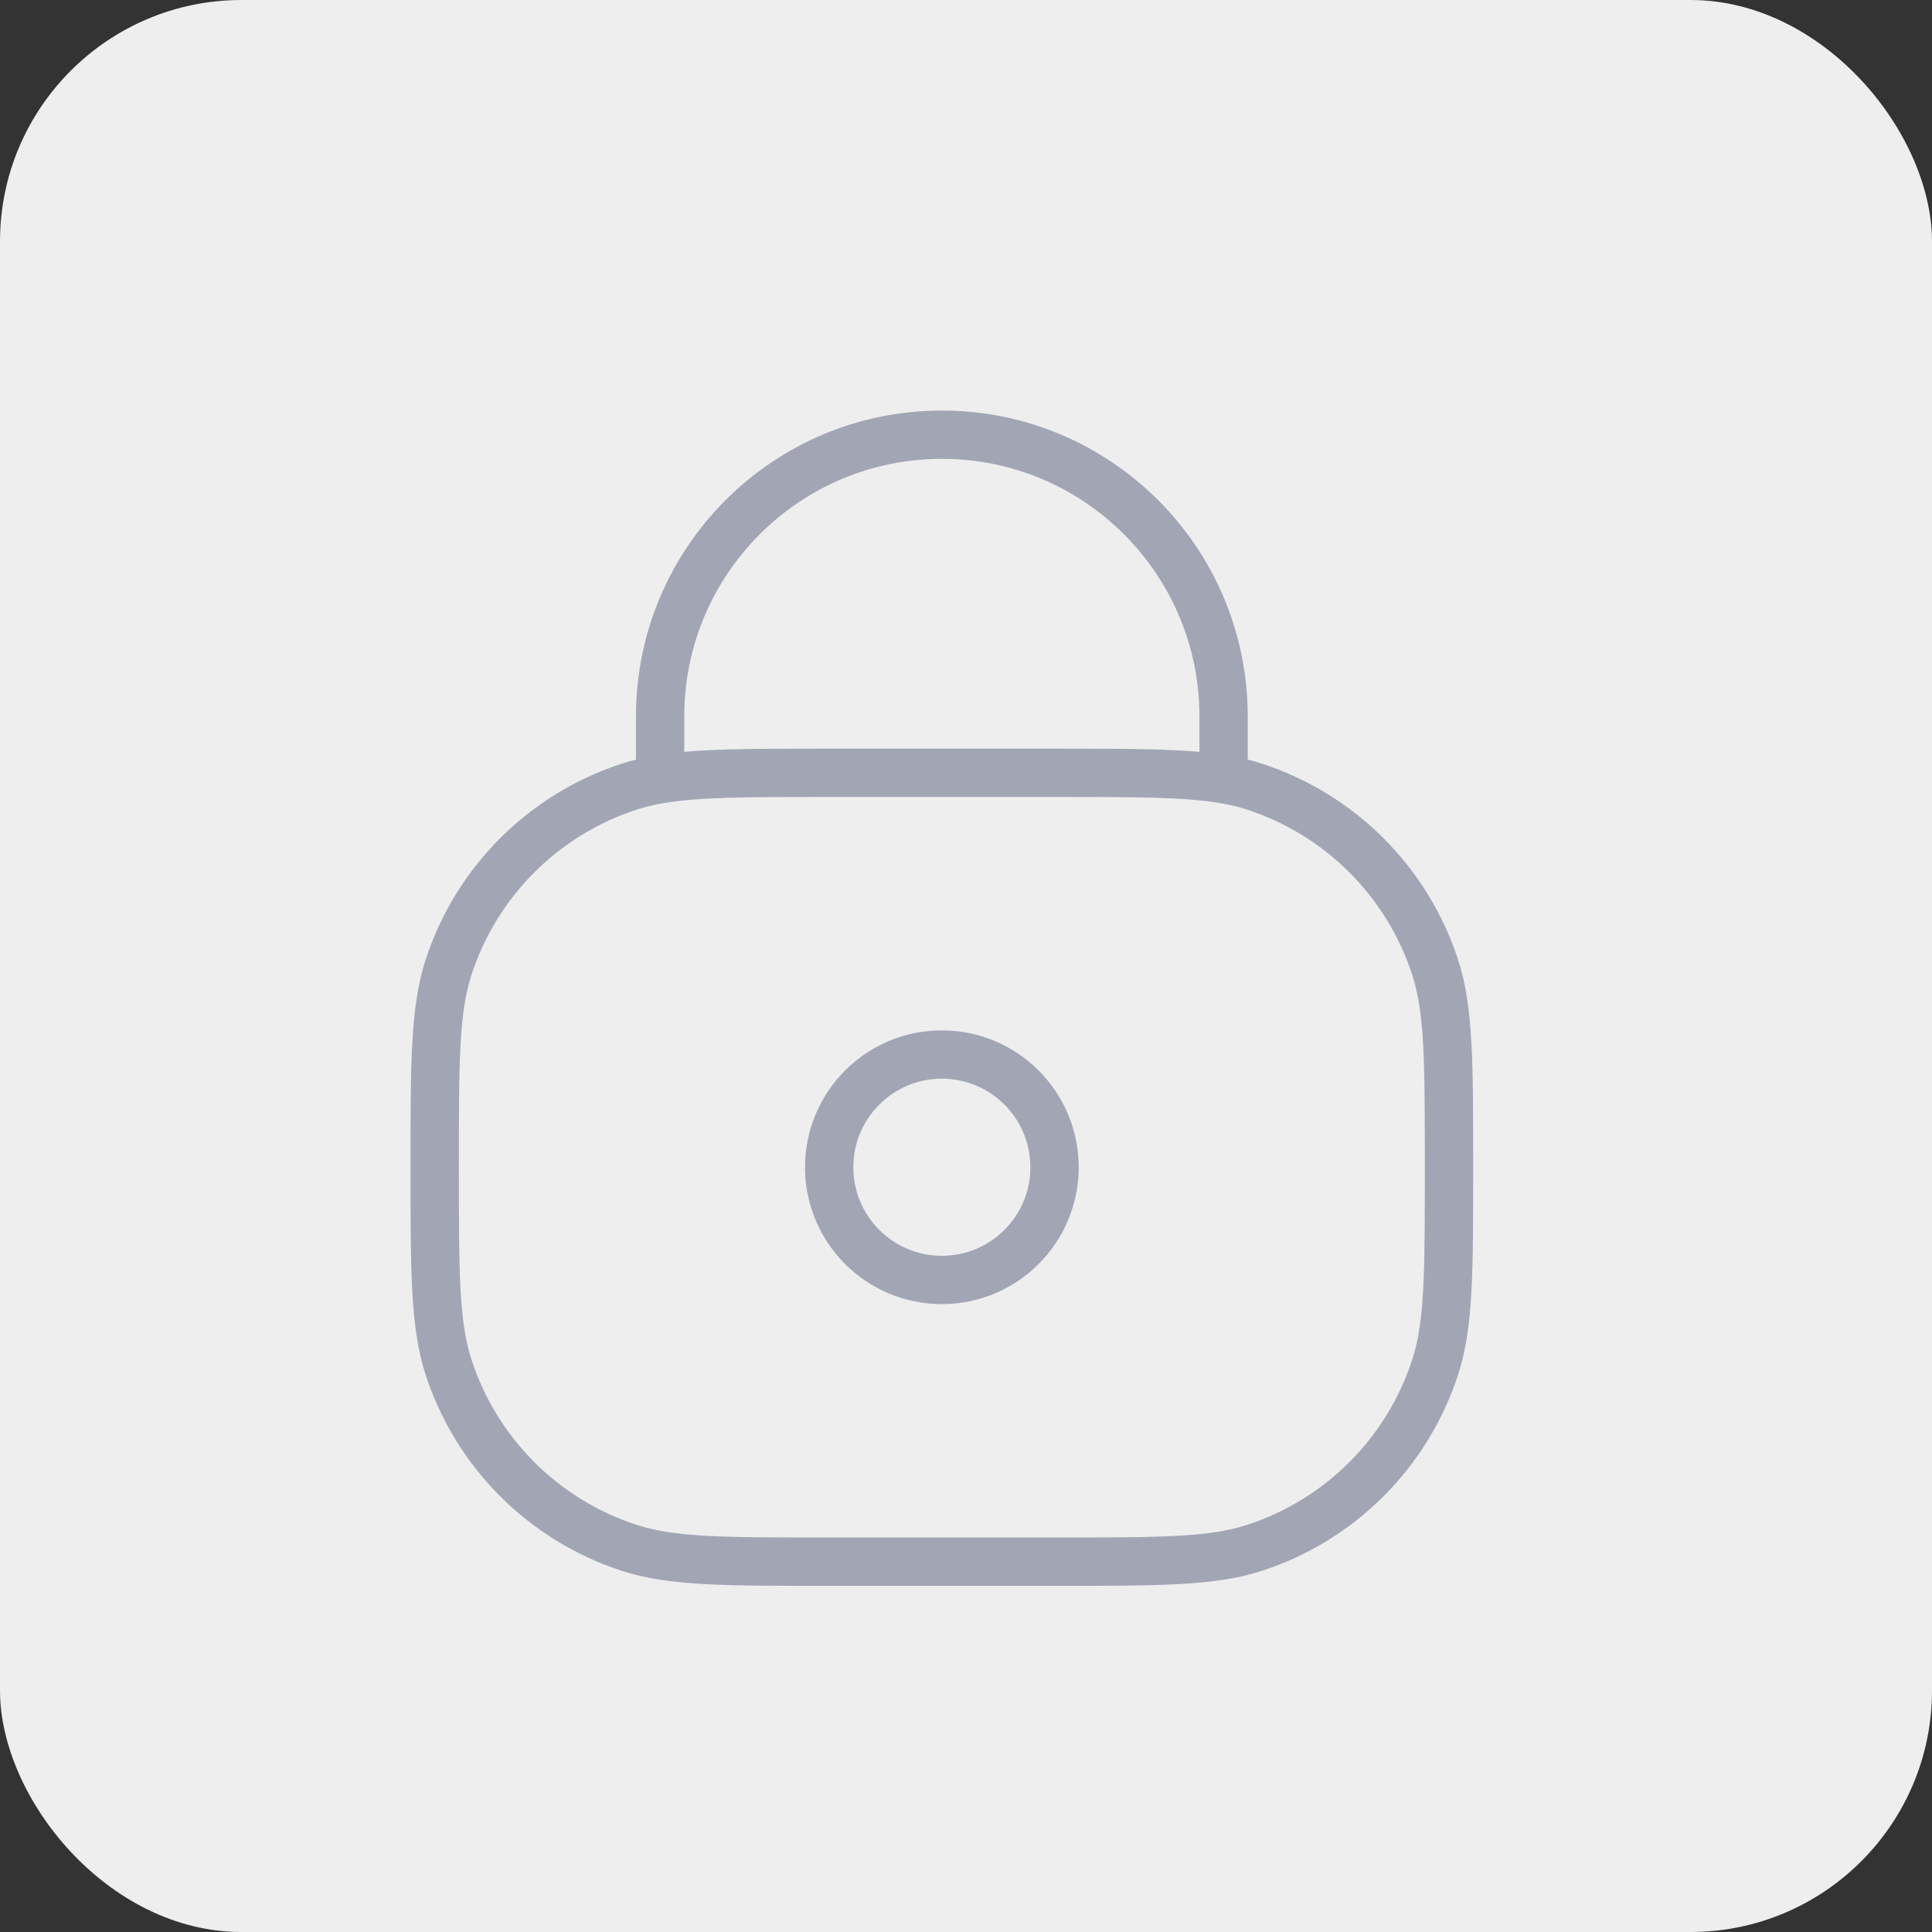 <svg width="40" height="40" viewBox="0 0 40 40" fill="none" xmlns="http://www.w3.org/2000/svg">
<rect x="0" y="0" width="40" height="40" fill="#333333" stroke="none"/>
<rect width="40" height="40" rx="5" fill="#EEEEEE"/>
<path d="M13.031 32.048L13.185 31.572L13.031 32.048ZM9.286 28.303L9.761 28.148L9.286 28.303ZM29.715 28.303L29.239 28.148L29.715 28.303ZM25.969 32.048L25.815 31.572L25.969 32.048ZM25.969 16.285L25.815 16.761L25.969 16.285ZM29.715 20.031L29.239 20.185L29.715 20.031ZM13.031 16.285L13.185 16.761L13.031 16.285ZM9.286 20.031L9.761 20.185L9.286 20.031ZM17.167 16.5H21.833V15.5H17.167V16.5ZM21.833 31.833H17.167V32.833H21.833V31.833ZM17.167 31.833C14.956 31.833 13.97 31.827 13.185 31.572L12.876 32.523C13.849 32.84 15.034 32.833 17.167 32.833V31.833ZM8.5 24.167C8.5 26.299 8.494 27.484 8.81 28.457L9.761 28.148C9.506 27.364 9.5 26.377 9.5 24.167H8.5ZM13.185 31.572C11.562 31.045 10.289 29.772 9.761 28.148L8.81 28.457C9.436 30.385 10.948 31.897 12.876 32.523L13.185 31.572ZM29.5 24.167C29.5 26.377 29.494 27.364 29.239 28.148L30.19 28.457C30.506 27.484 30.5 26.299 30.5 24.167H29.5ZM21.833 32.833C23.966 32.833 25.151 32.84 26.124 32.523L25.815 31.572C25.03 31.827 24.044 31.833 21.833 31.833V32.833ZM29.239 28.148C28.711 29.772 27.438 31.045 25.815 31.572L26.124 32.523C28.052 31.897 29.564 30.385 30.19 28.457L29.239 28.148ZM30.5 24.167C30.5 22.034 30.506 20.849 30.19 19.876L29.239 20.185C29.494 20.97 29.5 21.956 29.5 24.167H30.5ZM25.815 16.761C27.438 17.289 28.711 18.562 29.239 20.185L30.19 19.876C29.564 17.948 28.052 16.436 26.124 15.81L25.815 16.761ZM9.5 24.167C9.5 21.956 9.506 20.97 9.761 20.185L8.81 19.876C8.494 20.849 8.5 22.034 8.5 24.167H9.5ZM12.876 15.81C10.948 16.436 9.436 17.948 8.81 19.876L9.761 20.185C10.289 18.562 11.562 17.289 13.185 16.761L12.876 15.81ZM24.833 14.833V16H25.833V14.833H24.833ZM14.167 16V14.833H13.167V16H14.167ZM19.5 9.5C22.445 9.5 24.833 11.888 24.833 14.833H25.833C25.833 11.335 22.998 8.5 19.5 8.5V9.5ZM19.5 8.5C16.002 8.5 13.167 11.335 13.167 14.833H14.167C14.167 11.888 16.555 9.5 19.5 9.5V8.5ZM16.667 24.167C16.667 25.732 17.935 27 19.5 27V26C18.488 26 17.667 25.179 17.667 24.167H16.667ZM19.5 27C21.065 27 22.333 25.732 22.333 24.167H21.333C21.333 25.179 20.512 26 19.5 26V27ZM22.333 24.167C22.333 22.602 21.065 21.333 19.5 21.333V22.333C20.512 22.333 21.333 23.154 21.333 24.167H22.333ZM19.5 21.333C17.935 21.333 16.667 22.602 16.667 24.167H17.667C17.667 23.154 18.488 22.333 19.5 22.333V21.333ZM17.167 15.5C15.505 15.5 14.423 15.498 13.584 15.64L13.75 16.626C14.486 16.502 15.465 16.5 17.167 16.5V15.5ZM13.584 15.64C13.334 15.682 13.101 15.737 12.876 15.81L13.185 16.761C13.357 16.705 13.541 16.661 13.75 16.626L13.584 15.64ZM13.167 16V16.133H14.167V16H13.167ZM21.833 16.5C23.535 16.5 24.514 16.502 25.25 16.626L25.416 15.64C24.577 15.498 23.495 15.5 21.833 15.5V16.5ZM25.25 16.626C25.459 16.661 25.643 16.705 25.815 16.761L26.124 15.81C25.899 15.737 25.666 15.682 25.416 15.64L25.25 16.626ZM24.833 16V16.133H25.833V16H24.833Z" fill="#A2A6B4"/>
</svg>
